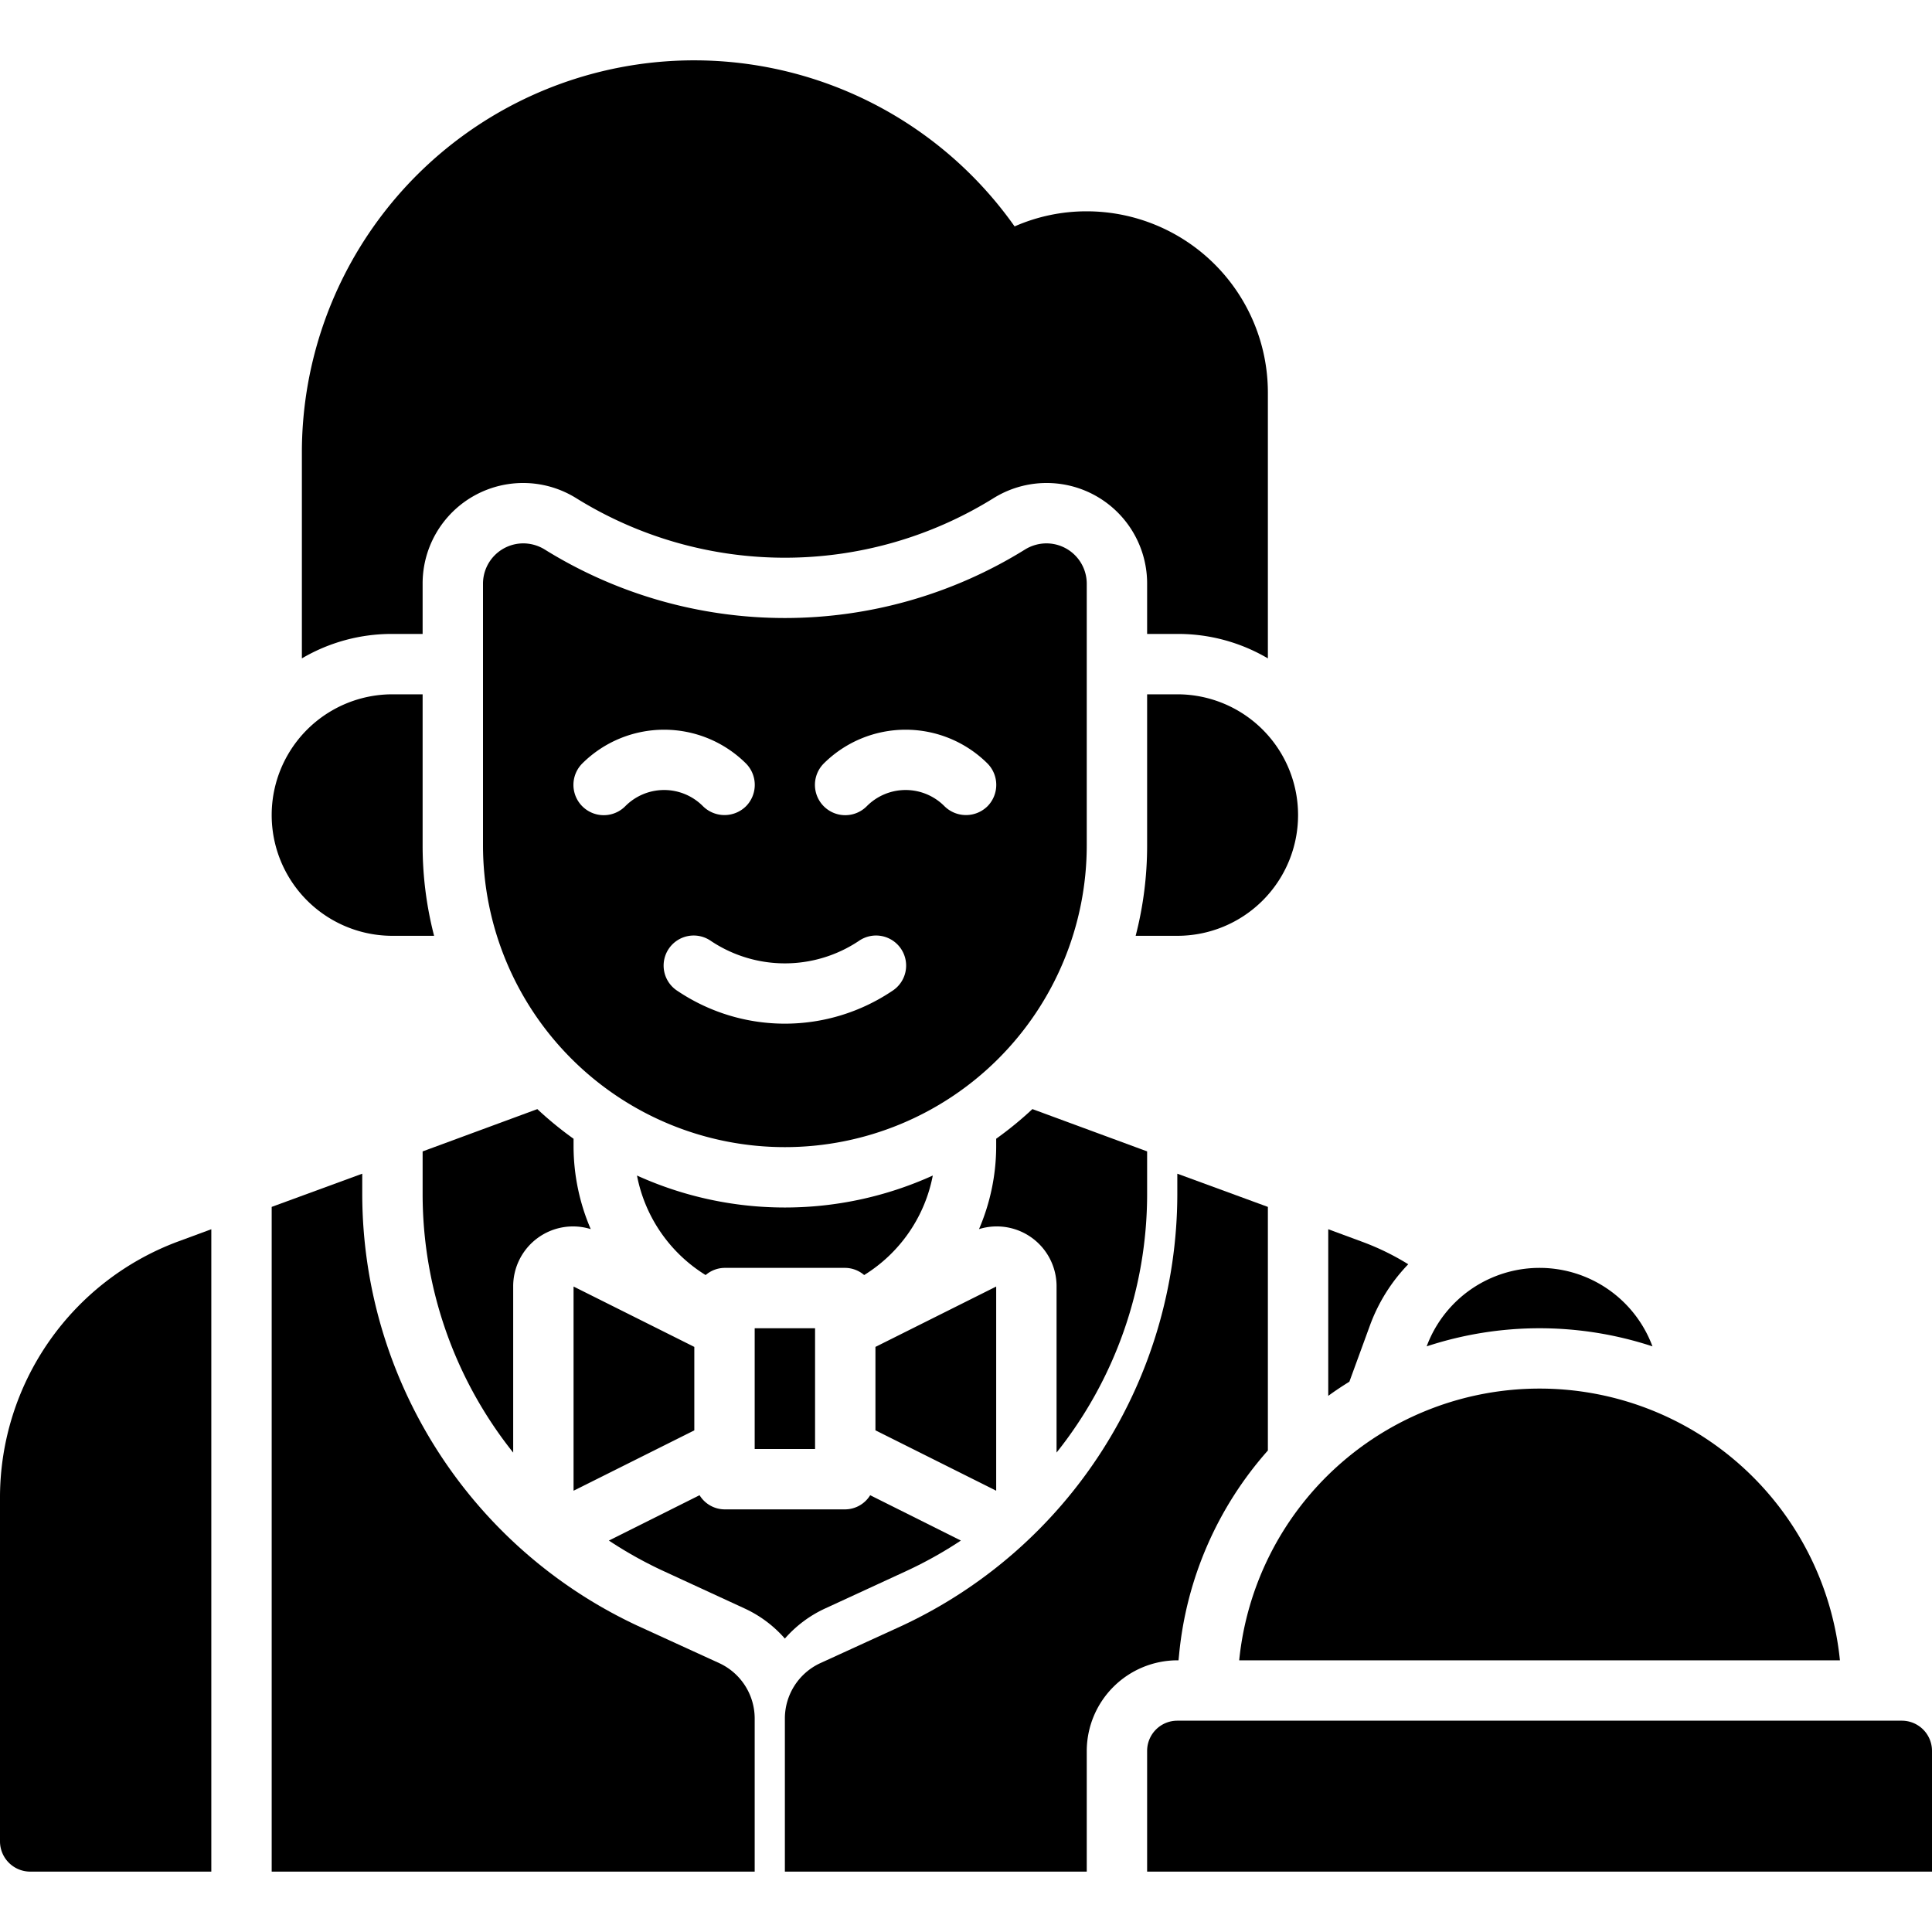 <svg viewBox="0 0 64 64" xmlns="http://www.w3.org/2000/svg">
    <g id="Waiter">
        <path
            d="m14 21v-1.67a3.329 3.329 0 0 1 5.1-2.82 13.097 13.097 0 0 0 13.8 0 3.329 3.329 0 0 1 5.1 2.82v1.67h1a5.857 5.857 0 0 1 3 .81v-8.81a6.005 6.005 0 0 0 -6-6 5.919 5.919 0 0 0 -2.39.5 12.994 12.994 0 0 0 -23.61 7.5v6.81a5.857 5.857 0 0 1 3-.81z" />
        <path d="m25 44h2v4h-2z" />
        <path d="m23 44.618-4-2v6.764l4-2z" />
        <path
            d="m24.676 53.287a3.98 3.98 0 0 1 1.324.993 3.98 3.98 0 0 1 1.324-.993l2.704-1.247a13.607 13.607 0 0 0 1.802-1.007l-3.004-1.502a.983.983 0 0 1 -.826.469h-4a.983.983 0 0 1 -.826-.469l-3.004 1.502a13.605 13.605 0 0 0 1.802 1.007z" />
        <path
            d="m38 39.579v-1.438l-3.8-1.401a11.882 11.882 0 0 1 -1.2.982v.278a6.966 6.966 0 0 1 -.569 2.716 1.981 1.981 0 0 1 2.569 1.902v5.5a13.735 13.735 0 0 0 3-8.54z" />
        <path
            d="m28.626 42.238a4.982 4.982 0 0 0 2.274-3.297 11.861 11.861 0 0 1 -9.799 0 4.982 4.982 0 0 0 2.274 3.297.982.982 0 0 1 .626-.238h4a.982.982 0 0 1 .626.238z" />
        <path
            d="m0 49.58v11.42a1.003 1.003 0 0 0 1 1h6v-21.28l-1.11.41a9.05 9.05 0 0 0 -5.89 8.45z" />
        <path
            d="m23.84 55.1-2.71-1.24a15.798 15.798 0 0 1 -9.13-14.28v-.7l-3 1.1v22.02h16v-5.08a2.022 2.022 0 0 0 -1.16-1.82z" />
        <path
            d="m45.38 43.91a5.768 5.768 0 0 1 1.27-2.03 8.436 8.436 0 0 0 -1.54-.75l-1.11-.41v5.52c.23-.17.46-.32.7-.47z" />
        <path
            d="m39.04 55 .02-.2a11.884 11.884 0 0 1 2.94-6.75v-8.07l-3-1.1v.7a15.798 15.798 0 0 1 -9.13 14.28l-2.71 1.24a2.022 2.022 0 0 0 -1.16 1.82v5.08h10v-4a3.009 3.009 0 0 1 3-3z" />
        <path d="m33 42.618-4 2v2.764l4 2z" />
        <path
            d="m14 39.579a13.735 13.735 0 0 0 3 8.54v-5.5a1.982 1.982 0 0 1 2.569-1.903 6.966 6.966 0 0 1 -.569-2.715v-.278a11.882 11.882 0 0 1 -1.2-.982l-3.8 1.401z" />
        <path
            d="m36 28v-8.67a1.336 1.336 0 0 0 -1.33-1.33 1.359 1.359 0 0 0 -.71.2 15.077 15.077 0 0 1 -15.92 0 1.359 1.359 0 0 0 -.71-.2 1.336 1.336 0 0 0 -1.33 1.33v8.67a10 10 0 0 0 20 0zm-15.29-1.29a1.004 1.004 0 0 1 -1.42-1.42 3.845 3.845 0 0 1 5.42 0 1.008 1.008 0 0 1 0 1.42 1.014 1.014 0 0 1 -1.42 0 1.811 1.811 0 0 0 -2.58 0zm8.84 6.12a6.374 6.374 0 0 1 -7.1 0 .996.996 0 1 1 1.1-1.66 4.413 4.413 0 0 0 4.9 0 .996.996 0 1 1 1.1 1.66zm3.16-6.12a1.014 1.014 0 0 1 -1.42 0 1.811 1.811 0 0 0 -2.58 0 1.004 1.004 0 0 1 -1.42-1.42 3.845 3.845 0 0 1 5.42 0 1.008 1.008 0 0 1 0 1.42z" />
        <path d="m13 31h1.38a11.916 11.916 0 0 1 -.38-3v-5h-1a4 4 0 0 0 0 8z" />
        <path
            d="m43 27a3.999 3.999 0 0 0 -4-4h-1v5a11.916 11.916 0 0 1 -.38 3h1.38a3.999 3.999 0 0 0 4-4z" />
        <path d="m63 57h-24a1 1 0 0 0 -1 1v4h26v-4a1 1 0 0 0 -1-1z" />
        <path d="m54.74 44.6a3.99 3.99 0 0 0 -7.48 0 11.957 11.957 0 0 1 7.48 0z" />
        <path d="m60.95 55a10 10 0 0 0 -19.9 0z" />
    </g>
</svg>